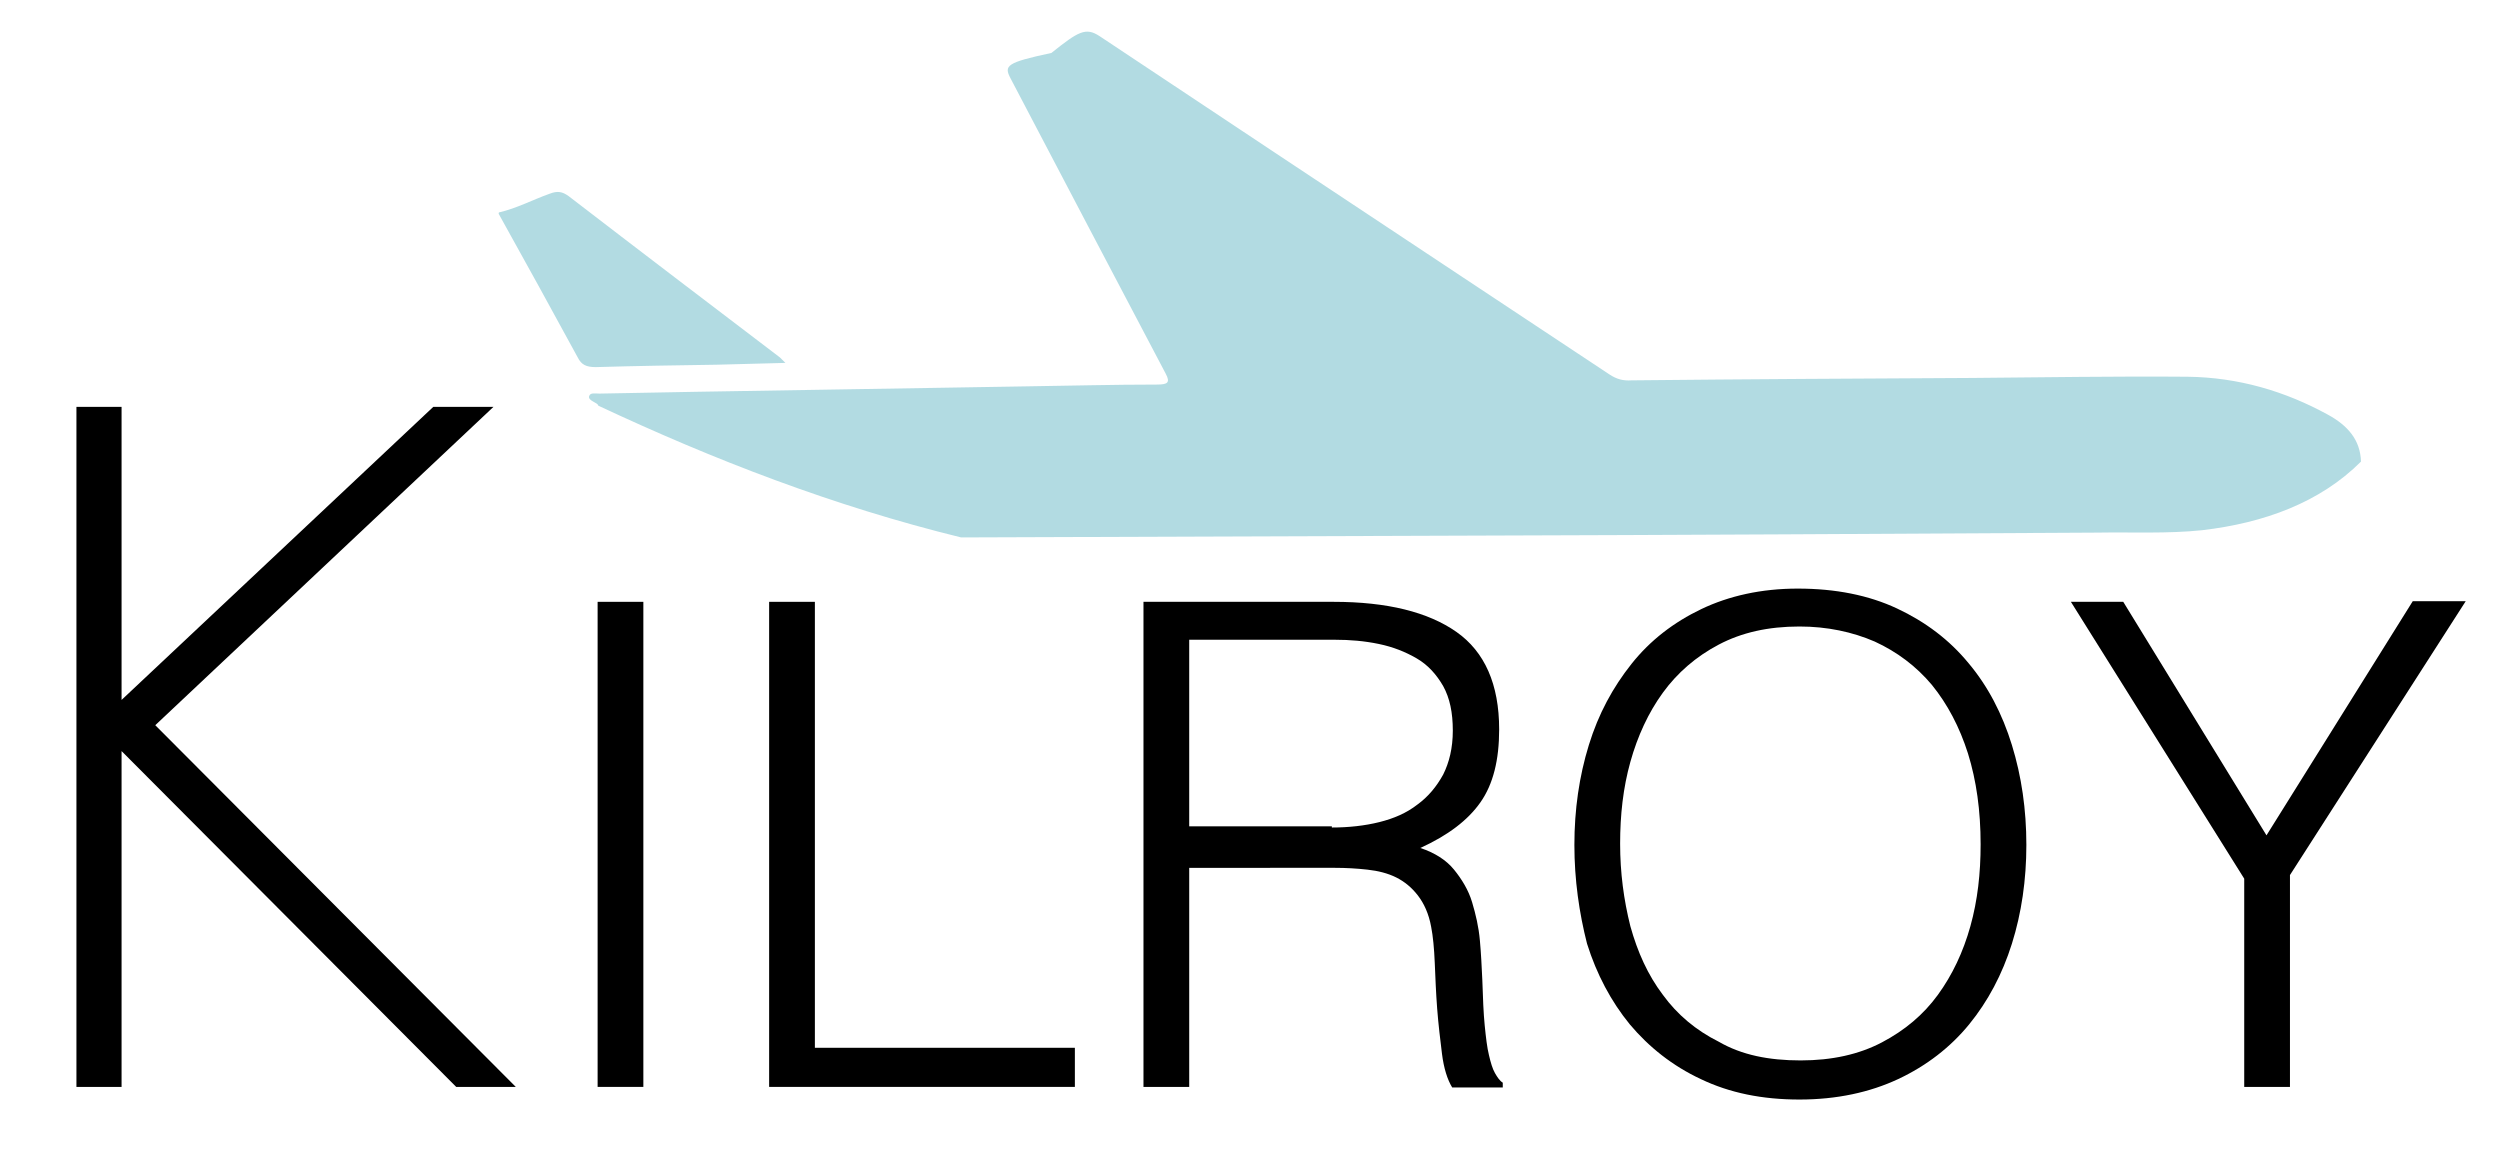 <?xml version="1.0" encoding="utf-8"?>
<!-- Generator: Adobe Illustrator 18.0.0, SVG Export Plug-In . SVG Version: 6.00 Build 0)  -->
<!DOCTYPE svg PUBLIC "-//W3C//DTD SVG 1.1//EN" "http://www.w3.org/Graphics/SVG/1.1/DTD/svg11.dtd">
<svg version="1.1" id="Lag_1" xmlns="http://www.w3.org/2000/svg" xmlns:xlink="http://www.w3.org/1999/xlink" x="0px" y="0px"
	 viewBox="0 0 415.4 191" enable-background="new 0 0 415.4 191" xml:space="preserve">
<g>
	<path fill="#B2DBE2" d="M392.3,76.7c-6.8,6.8-16.1,10.2-26.4,11.4c-5.7,0.6-11.7,0.3-17.5,0.4c-34.7,0.2-69.5,0.4-104.2,0.5
		c-28.2,0.1-56.3,0.2-84.5,0.3c-21.2-5.2-41.1-12.9-60.3-21.9c0-0.5-1.8-0.8-1.5-1.6c0.2-0.6,1-0.4,1.7-0.4
		c5.4-0.1,10.7-0.2,16.1-0.3c18.2-0.3,36.5-0.6,54.7-0.9c7.3-0.1,14.5-0.3,21.8-0.3c1.8,0,2.3-0.3,1.5-1.8
		c-8.6-16.3-17.2-32.7-25.8-49.1c-1.1-2.1-0.7-2.6,6.8-4.2c4.5-3.6,5.7-4.3,8-2.8c20.1,13.4,40.2,26.7,60.4,40.1
		c8.1,5.4,16.2,10.7,24.3,16.1c1.2,0.8,2.3,1.1,3.7,1c18.9-0.2,37.8-0.3,56.6-0.4c11.9-0.1,23.8-0.3,35.8-0.2
		c8.4,0.1,16.2,2.4,23.3,6.3C390.1,70.7,392.2,73.1,392.3,76.7z"/>
	<path fill="#B2DBE2" d="M82.9,35.3c3-0.7,5.6-2.1,8.4-3.1c1.3-0.5,2.1-0.4,3.2,0.4c11.7,9,23.4,17.9,35.1,26.8
		c0.2,0.2,0.4,0.4,0.9,0.9c-4.1,0.1-7.7,0.2-11.4,0.3c-6.7,0.1-13.4,0.2-20.1,0.4c-1.6,0-2.4-0.4-3-1.6c-4.3-7.9-8.7-15.9-13.1-23.8
		C82.8,35.5,82.9,35.4,82.9,35.3z"/>
</g>
<g>
	<path d="M12.7,67.6h7.5v48.7L72,67.6H82l-56.2,52.9l59.9,60.1h-9.9l-55.6-55.8v55.8h-7.5V67.6z"/>
	<path d="M99.3,180.6V100h7.6v80.6H99.3z"/>
	<path d="M127.8,180.6V100h7.6v74.1h43.2v6.5H127.8z"/>
	<path d="M197.6,144v36.6h-7.6V100h31.6c8.9,0,15.7,1.7,20.4,5c4.7,3.3,7.1,8.7,7.1,16.2c0,5.1-1,9.1-3.1,12.1
		c-2.1,3-5.4,5.5-10,7.6c2.4,0.8,4.3,2,5.6,3.6c1.3,1.6,2.4,3.4,3,5.4s1.1,4.1,1.3,6.4c0.2,2.2,0.3,4.4,0.4,6.5
		c0.1,3.1,0.2,5.6,0.4,7.6c0.2,2,0.4,3.7,0.7,4.9c0.3,1.3,0.6,2.3,1,3c0.4,0.7,0.8,1.3,1.3,1.6v0.8h-8.4c-0.8-1.3-1.4-3.2-1.7-5.6
		c-0.3-2.4-0.6-4.9-0.8-7.5c-0.2-2.6-0.3-5.2-0.4-7.6s-0.3-4.5-0.6-6c-0.4-2.2-1.2-3.9-2.2-5.2c-1-1.3-2.2-2.3-3.6-3
		c-1.4-0.7-3-1.1-4.8-1.3c-1.8-0.2-3.6-0.3-5.4-0.3H197.6z M221.3,137.5c2.8,0,5.5-0.3,7.9-0.9c2.4-0.6,4.5-1.5,6.3-2.9
		c1.8-1.3,3.2-3,4.3-5c1-2,1.6-4.4,1.6-7.3c0-3-0.5-5.4-1.6-7.4c-1.1-1.9-2.5-3.5-4.4-4.6s-3.9-1.9-6.3-2.4s-4.8-0.7-7.3-0.7h-24.2
		v31H221.3z"/>
	<path d="M261.6,140.4c0-5.9,0.8-11.4,2.4-16.6c1.6-5.2,4-9.6,7.1-13.5s7-6.9,11.6-9.1c4.6-2.2,10-3.4,16-3.4
		c6.3,0,11.8,1.1,16.5,3.3c4.7,2.2,8.7,5.2,11.9,9.1c3.2,3.8,5.6,8.4,7.2,13.6c1.6,5.2,2.4,10.7,2.4,16.6c0,5.8-0.8,11.3-2.4,16.4
		c-1.6,5.1-4,9.6-7.1,13.4c-3.1,3.8-7.1,6.9-11.8,9.1c-4.7,2.2-10.2,3.4-16.4,3.4c-6.2,0-11.6-1.1-16.4-3.4
		c-4.7-2.2-8.6-5.3-11.8-9.1c-3.1-3.8-5.5-8.3-7.1-13.4C262.4,151.7,261.6,146.2,261.6,140.4z M299.2,176.2c5.2,0,9.7-1,13.5-3
		c3.8-2,6.9-4.6,9.3-7.9c2.4-3.3,4.2-7.1,5.4-11.4c1.2-4.3,1.7-8.8,1.7-13.6c0-5.6-0.7-10.6-2.1-15.1c-1.4-4.4-3.4-8.2-6-11.4
		c-2.6-3.1-5.8-5.5-9.5-7.2c-3.7-1.6-7.9-2.5-12.5-2.5c-5.2,0-9.6,1-13.4,3c-3.8,2-6.9,4.7-9.3,8c-2.4,3.3-4.2,7.2-5.4,11.5
		c-1.2,4.3-1.7,8.8-1.7,13.6c0,4.8,0.6,9.3,1.7,13.7c1.2,4.3,2.9,8.1,5.4,11.4c2.4,3.3,5.5,5.9,9.3,7.8
		C289.4,175.3,293.9,176.2,299.2,176.2z"/>
	<path d="M376.6,138.8l24.3-38.9h8.8l-29.2,45.5v35.2h-7.6V146l-28.8-46h8.7L376.6,138.8z"/>
</g>
</svg>
